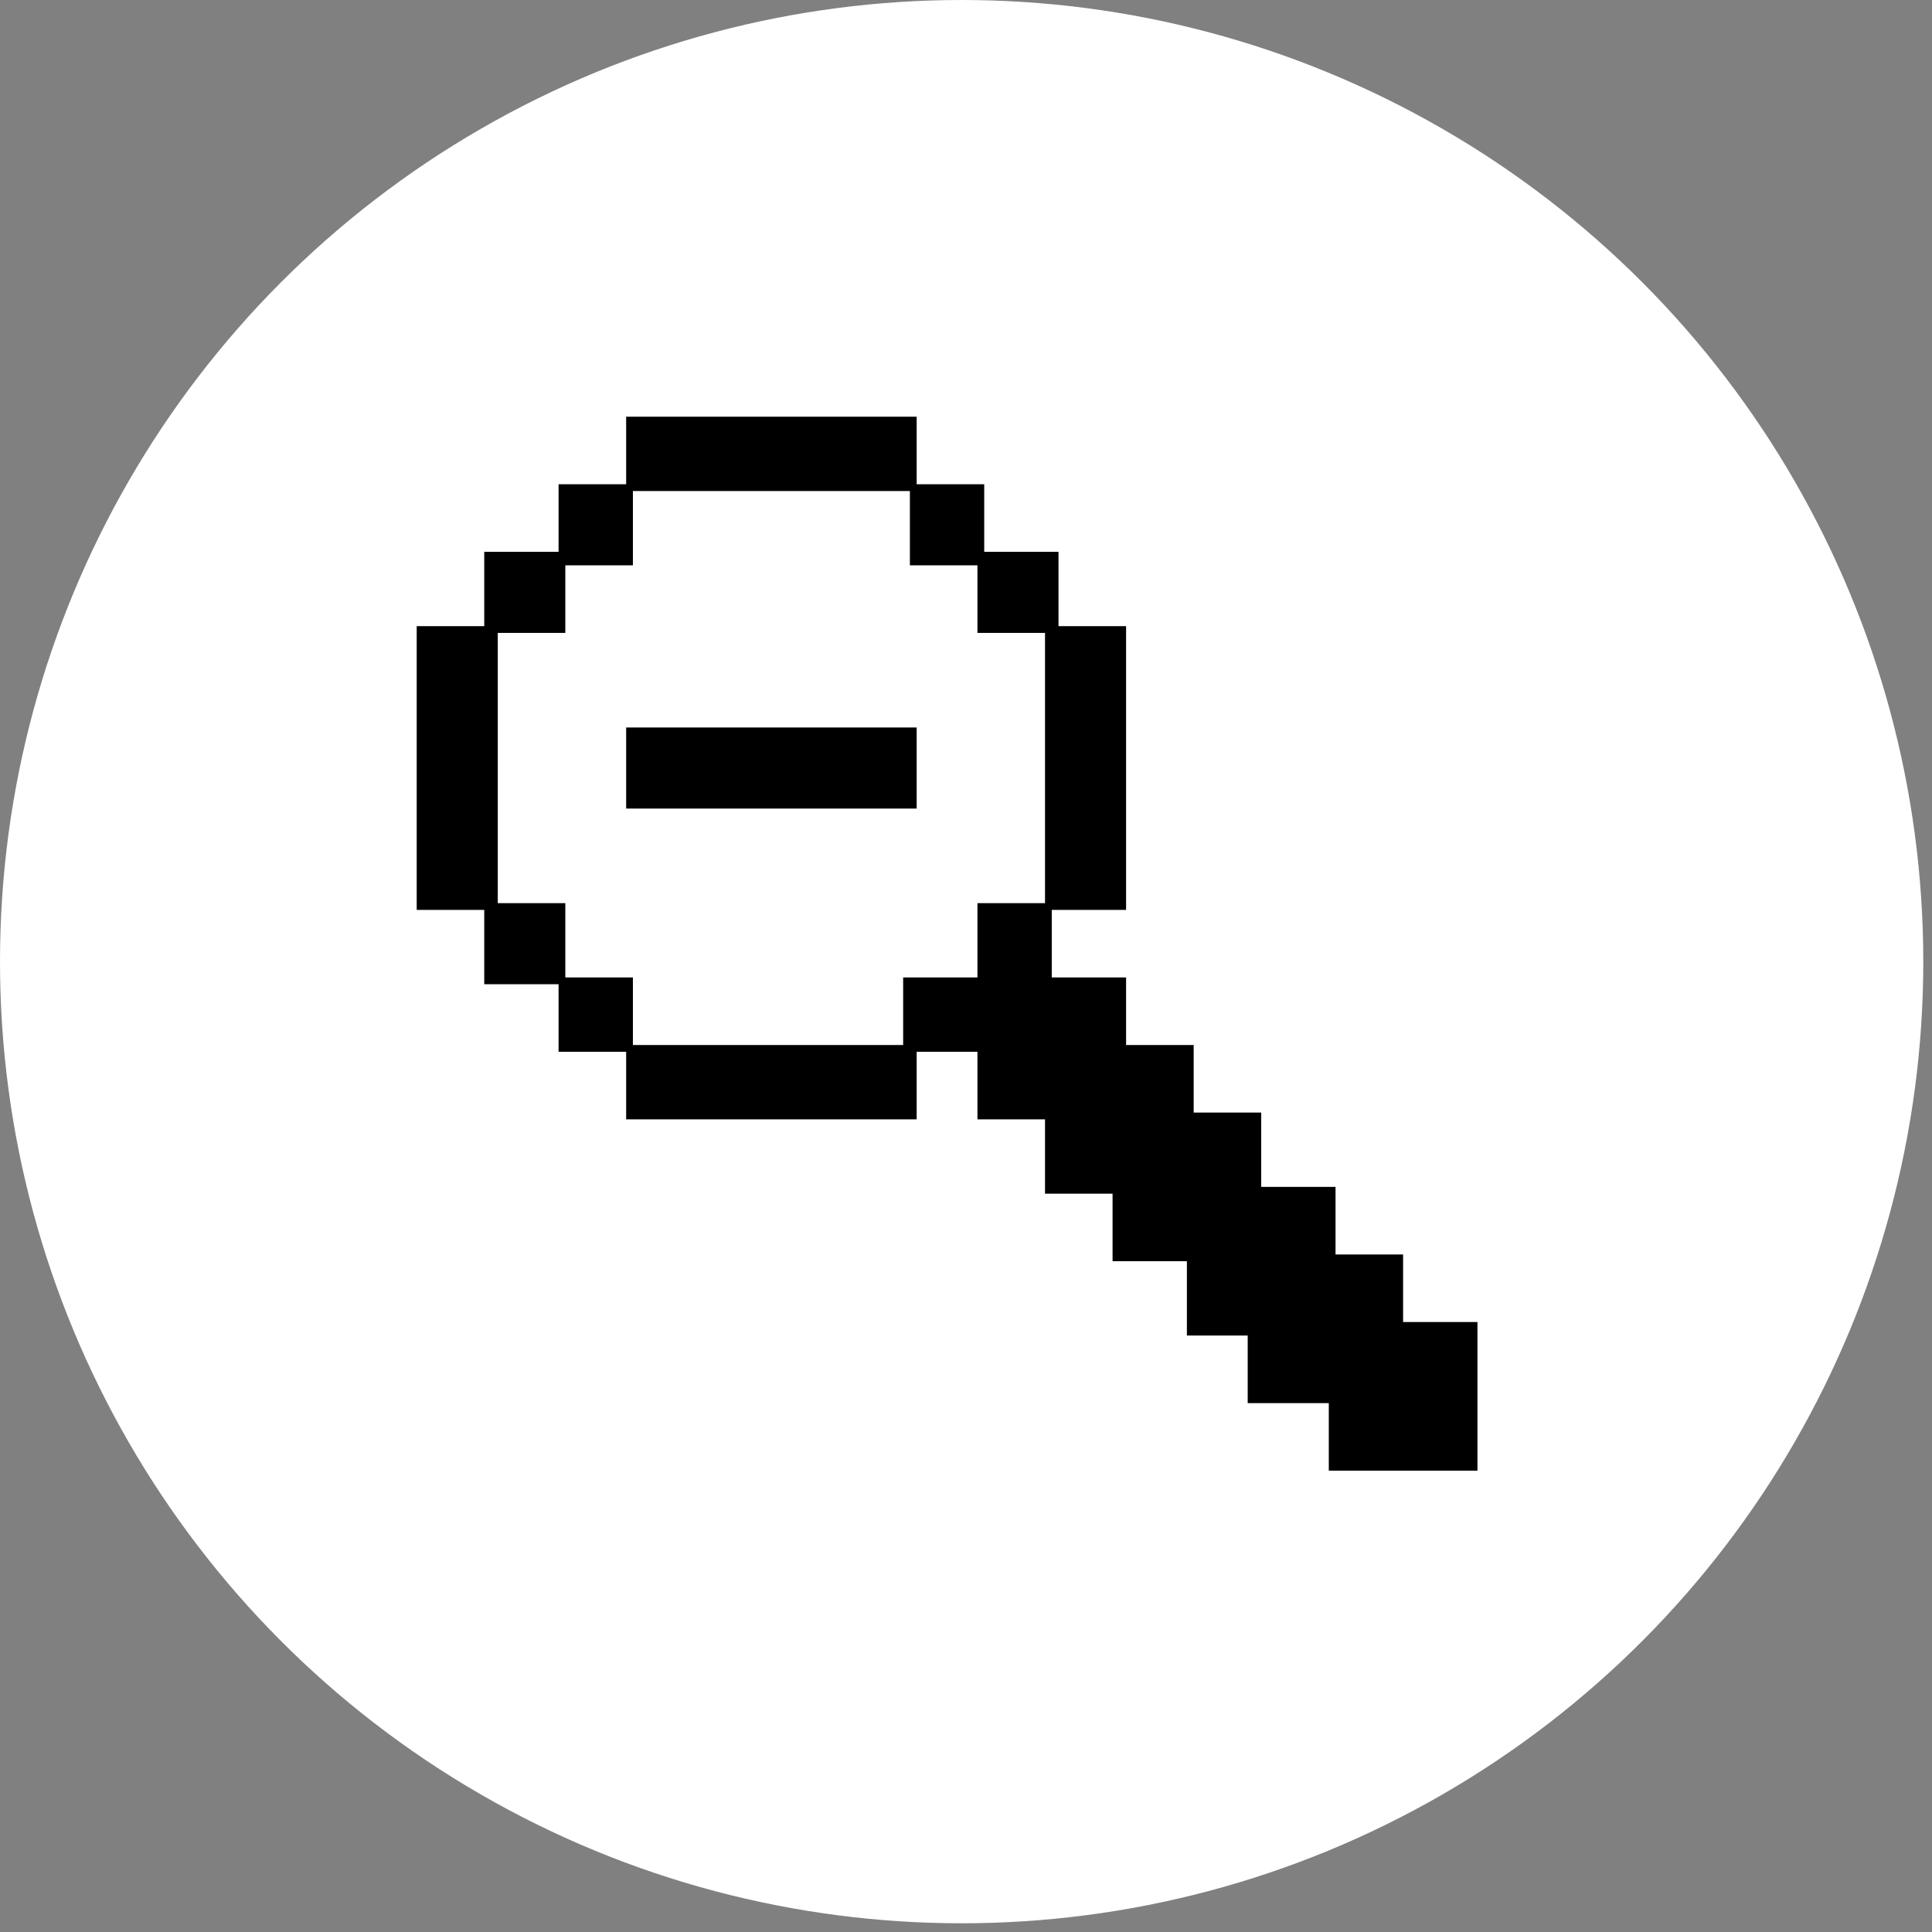 <svg width="51" height="51" viewBox="0 0 51 51" fill="none" xmlns="http://www.w3.org/2000/svg">
<rect x="0" y="0" width="51" height="51" fill="#808080" stroke="none"/>
<circle cx="25.385" cy="25.385" r="25.385" fill="white"/>
<rect x="35.077" y="34.898" width="3.924" height="3.924" fill="black"/>
<rect x="32.936" y="33.115" width="4.102" height="3.924" fill="black"/>
<rect x="31.331" y="31.331" width="3.924" height="3.924" fill="black"/>
<rect x="29.369" y="29.369" width="3.924" height="3.924" fill="black"/>
<rect x="27.586" y="27.586" width="3.924" height="3.924" fill="black"/>
<rect x="25.802" y="23.841" width="1.962" height="5.707" fill="black"/>
<rect x="23.841" y="25.802" width="5.885" height="1.962" fill="black"/>
<rect x="16.529" y="19.204" width="7.669" height="2.14" fill="black"/>
<rect x="16.529" y="27.586" width="7.669" height="1.962" fill="black"/>
<rect x="16.529" y="11" width="7.669" height="1.962" fill="black"/>
<rect x="14.745" y="25.802" width="1.962" height="1.962" fill="black"/>
<rect x="14.745" y="12.783" width="1.962" height="2.14" fill="black"/>
<rect x="24.019" y="12.783" width="1.962" height="2.14" fill="black"/>
<rect x="12.783" y="23.841" width="2.14" height="2.14" fill="black"/>
<rect x="12.783" y="14.567" width="2.14" height="2.14" fill="black"/>
<rect x="25.802" y="14.567" width="2.14" height="2.14" fill="black"/>
<rect x="11" y="16.529" width="2.14" height="7.49" fill="black"/>
<rect x="27.586" y="16.529" width="2.14" height="7.49" fill="black"/>
</svg>
